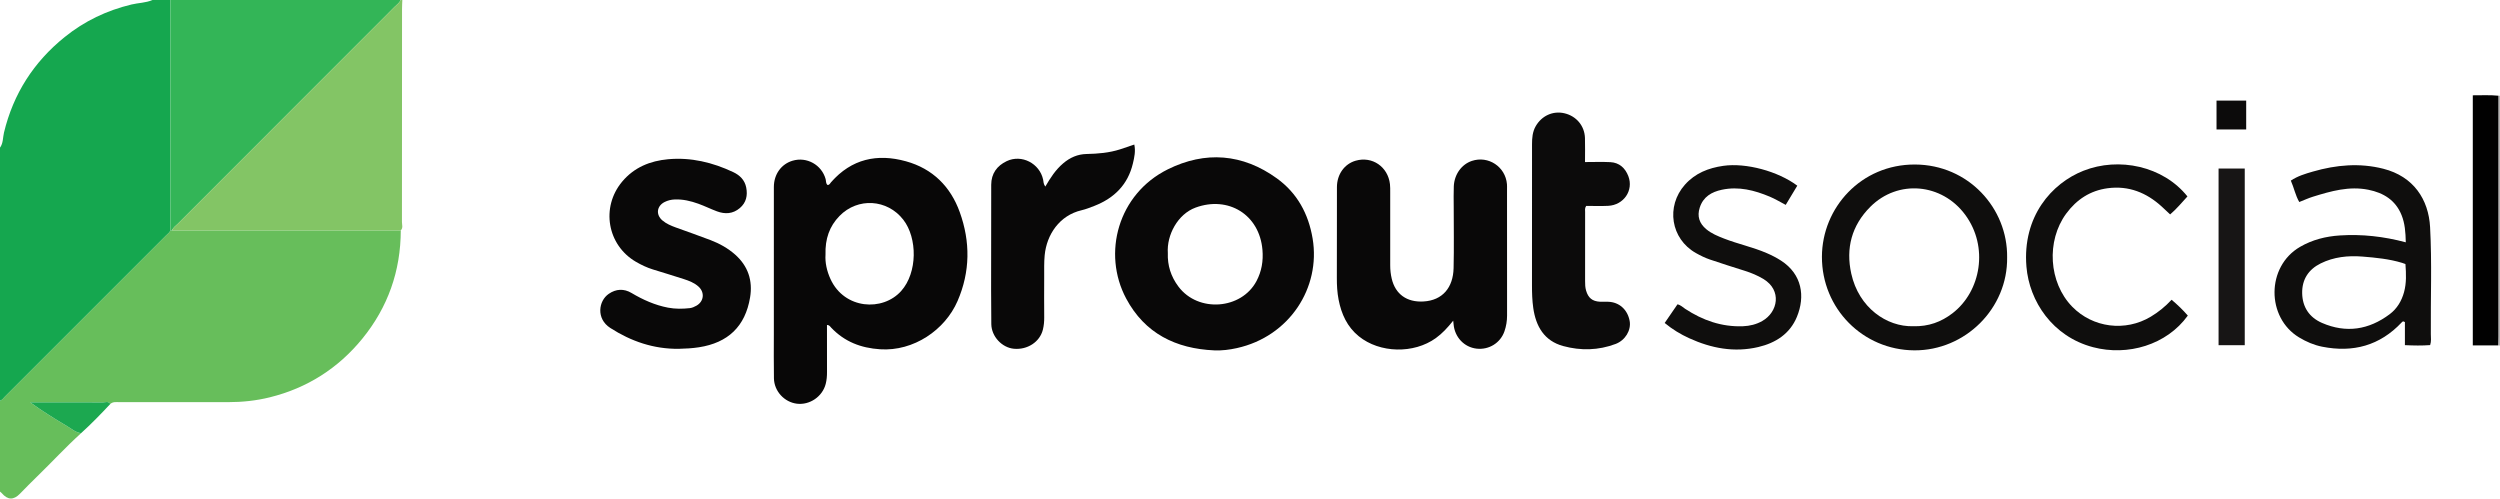 <?xml version="1.0" encoding="iso-8859-1"?>
<!-- Generator: Adobe Illustrator 27.0.0, SVG Export Plug-In . SVG Version: 6.00 Build 0)  -->
<svg version="1.1" id="Layer_1" xmlns="http://www.w3.org/2000/svg" xmlns:xlink="http://www.w3.org/1999/xlink" x="0px" y="0px"
	 viewBox="0 0 1541 307.276" style="enable-background:new 0 0 1541 307.276;" xml:space="preserve">
<g>
	<path style="fill:#67BE5B;" d="M247.036,142.007c-0.036,25.023-7.948,47.404-23.668,66.71
		c-14.903,18.303-34.032,30.485-57.083,36.189c-8.415,2.083-16.979,2.98-25.647,2.974c-22.316-0.015-44.632-0.009-66.948,0.002
		c-1.957,0.001-4.01-0.386-5.687,1.102c-1.174-1.876-3.027-0.942-4.539-0.951c-13.796-0.076-27.593-0.045-41.39-0.045
		c-1.158,0-2.317,0-3.475,0c7.5,5.425,15.025,10.099,22.646,14.611c2.799,1.657,5.306,3.971,8.736,4.404
		c-9.433,8.542-18.044,17.92-27.175,26.771c-3.567,3.457-7.046,7.007-10.516,10.561c-3.944,4.039-7.558,3.927-11.245-0.408
		C0.745,303.577,0.35,303.308,0,303c0-18.667,0-37.333,0-56c1.363-0.409,2.094-1.596,3.017-2.519
		c33.164-33.14,66.314-66.293,99.453-99.457c0.925-0.926,2.089-1.674,2.549-3.005c0.331-0.012,0.661-0.019,0.992-0.02
		C153.019,142.002,200.028,142.004,247.036,142.007z"/>
	<path style="fill:#15A74F;" d="M105.019,142.02c-0.46,1.33-1.624,2.078-2.549,3.005c-33.139,33.165-66.289,66.318-99.453,99.457
		C2.094,245.404,1.363,246.591,0,247c0-52,0-104,0-156c2.045-2.772,1.71-6.194,2.46-9.305C8.222,57.779,20.797,38.21,39.887,22.816
		c12.165-9.81,25.926-16.381,41.15-20.045C85.343,1.735,89.871,1.794,94,0c3.667,0,7.333,0,11,0
		C105.006,47.34,105.013,94.68,105.019,142.02z"/>
	<path style="fill:#33B557;" d="M105.019,142.02C105.013,94.68,105.006,47.34,105,0c47.333,0,94.667,0,142,0
		c-0.775,1.736-2.333,2.795-3.612,4.075C198.8,48.7,154.192,93.303,109.607,137.931c-1.275,1.276-2.865,2.302-3.595,4.069
		C105.68,142.001,105.35,142.007,105.019,142.02z"/>
	<path style="fill:#83C565;" d="M106.011,142c0.731-1.767,2.321-2.794,3.595-4.069C154.192,93.303,198.8,48.7,243.388,4.075
		C244.667,2.795,246.225,1.736,247,0c0.333,0,0.667,0,1,0c-0.064,1.825-0.185,3.65-0.185,5.475
		c-0.011,43.78,0.004,87.56-0.054,131.34c-0.002,1.716,0.823,3.653-0.725,5.192C200.028,142.004,153.019,142.002,106.011,142z"/>
	<path style="fill:#B7B4B4;" d="M1540.004,58.997c0.332-0.04,0.664-0.039,0.996,0.003c0,51.333,0,102.667,0,154
		c-0.374-0.03-0.749-0.06-1.123-0.089c0.041-1.83,0.118-3.66,0.118-5.49C1540.003,157.946,1540.003,108.471,1540.004,58.997z"/>
	<path style="fill:#080707;" d="M509.747,200.324c0,9.648-0.032,19.295,0.022,28.942c0.014,2.52-0.183,4.997-0.812,7.423
		c-2.016,7.779-9.863,13.129-17.756,12.151c-7.728-0.957-13.999-7.703-14.145-15.623c-0.169-9.161-0.056-18.327-0.057-27.49
		c-0.002-30.157-0.018-60.314,0.012-90.471c0.008-7.839,4.574-14.135,11.561-16.202c8.719-2.579,17.875,2.512,20.341,11.315
		c0.347,1.239,0.022,2.702,1.209,3.665c1.231,0.003,1.583-1.081,2.191-1.77c12.606-14.299,28.336-17.774,46.158-12.835
		c16.413,4.549,27.417,15.556,33.097,31.259c6.612,18.28,6.526,36.771-1.337,54.884c-7.731,17.81-27.058,31.077-47.705,29.727
		c-11.893-0.778-21.943-4.663-30.15-13.292C511.722,201.321,511.252,200.311,509.747,200.324z M508.846,156.945
		c-0.329,4.801,0.784,10.119,3.113,15.157c8.588,18.576,32.119,20.027,43.523,7.275c10.138-11.336,10.064-32.665,1.306-43.951
		c-9.861-12.707-28.042-13.855-39.307-2.315C511.249,139.493,508.546,147.294,508.846,156.945z"/>
	<path style="fill:#090808;" d="M748.488,215.968c-23.743-1.027-42.864-10.484-54.314-31.947
		c-14.899-27.926-4.975-64.435,25.608-79.616c23.152-11.492,46.189-9.712,67.299,5.558c12.474,9.023,19.468,21.774,22.029,37.138
		c5.031,30.182-14.201,60.29-46.707,67.469C757.881,215.568,753.225,216.175,748.488,215.968z M719.851,156.005
		c-0.276,7.568,1.887,14.49,6.589,20.718c12.184,16.137,38.763,14.054,48.044-3.43c3.22-6.066,4.267-12.463,3.694-19.259
		c-1.846-21.872-21.156-33.426-41.229-26.072C725.947,131.991,719.086,144.876,719.851,156.005z"/>
	<path style="fill:#090808;" d="M895.76,197.659c-3.545,4.424-6.803,7.928-10.739,10.763c-13.556,9.763-34.54,9.329-47.448-1.138
		c-7.18-5.822-10.753-13.729-12.465-22.595c-0.854-4.421-1.093-8.891-1.074-13.407c0.082-18.655-0.007-37.311,0.054-55.966
		c0.026-7.886,4.654-14.264,11.53-16.252c10.184-2.945,19.935,3.701,21.157,14.467c0.187,1.648,0.151,3.325,0.152,4.989
		c0.01,14.991,0.014,29.982-0.001,44.973c-0.003,2.835,0.29,5.593,0.954,8.378c2.245,9.417,9.248,14.541,19.523,13.965
		c11.875-0.666,18.306-8.662,18.594-20.535c0.306-12.652,0.069-25.316,0.073-37.975c0.001-4.164-0.127-8.334,0.055-12.491
		c0.323-7.37,4.812-13.538,11.15-15.653c10.142-3.383,20.707,3.609,21.615,14.323c0.084,0.993,0.042,1.997,0.042,2.996
		c0.002,25.984-0.022,51.969,0.029,77.953c0.007,3.368-0.53,6.632-1.608,9.747c-2.51,7.256-9.643,11.579-17.215,10.698
		c-7.631-0.888-13.453-7.063-14.142-14.995C895.952,199.409,895.892,198.915,895.76,197.659z"/>
	<path style="fill:#090808;" d="M418.391,215.01c-15.432,0.179-29.354-4.585-42.215-12.865c-8.847-5.696-7.258-16.693-0.936-21.02
		c4.497-3.078,9.299-3.348,14.045-0.525c7.032,4.183,14.405,7.483,22.479,9.035c4.451,0.855,8.955,0.797,13.429,0.303
		c1.427-0.158,2.88-0.813,4.149-1.542c4.576-2.631,5.157-8.148,1.27-11.705c-2.633-2.409-5.922-3.64-9.236-4.711
		c-6.298-2.034-12.634-3.95-18.957-5.905c-3.657-1.131-7.094-2.766-10.389-4.679c-17.754-10.311-21.75-33.647-8.521-49.442
		c7.397-8.832,17.271-12.801,28.337-13.805c14.056-1.275,27.378,1.944,40.078,7.919c4.129,1.943,7.15,4.919,8.049,9.517
		c0.952,4.869,0.038,9.294-3.946,12.671c-4.244,3.598-9.052,3.872-14.042,2.028c-3.875-1.432-7.593-3.293-11.479-4.693
		c-4.696-1.692-9.524-2.854-14.605-2.645c-2.211,0.091-4.284,0.592-6.217,1.566c-4.9,2.469-5.545,7.817-1.361,11.37
		c2.427,2.061,5.347,3.276,8.312,4.354c7.155,2.6,14.356,5.083,21.461,7.814c5.449,2.094,10.542,4.916,14.957,8.8
		c8.043,7.074,11.028,16.089,9.304,26.476c-2.973,17.911-13.617,27.967-31.55,30.739C426.664,214.707,422.549,214.91,418.391,215.01
		z"/>
	<path style="fill:#0C0B0B;" d="M976.999,99.891c5.623,0,10.617-0.198,15.587,0.053c5.585,0.282,9.205,3.652,11.121,8.645
		c3.359,8.756-2.813,17.811-12.424,18.289c-4.604,0.229-9.229,0.039-13.569,0.039c-0.98,1.498-0.647,2.686-0.649,3.808
		c-0.025,14.154-0.019,28.308-0.014,42.462c0.001,1.994,0.034,3.961,0.611,5.927c1.322,4.505,3.818,6.619,8.552,6.867
		c1.661,0.087,3.331-0.021,4.995,0.023c6.843,0.18,12.033,4.812,13.314,11.853c1.027,5.646-2.697,11.903-8.641,14.147
		c-10.611,4.005-21.527,4.238-32.324,1.301c-11.73-3.19-16.848-12.166-18.464-23.508c-0.656-4.606-0.788-9.272-0.779-13.945
		c0.055-28.974,0.03-57.949,0.024-86.923c-0.001-3.853,0.276-7.626,2.247-11.094c3.688-6.488,10.657-9.668,17.721-8.015
		c7.361,1.722,12.43,7.731,12.665,15.27C977.117,89.728,976.999,94.376,976.999,99.891z"/>
	<path style="fill:#090808;" d="M644.333,115.008c3.128-5.388,6.329-10.347,10.997-14.312c4.255-3.613,8.956-5.667,14.455-5.775
		c6.996-0.138,13.911-0.712,20.613-2.862c2.812-0.902,5.599-1.884,8.784-2.961c0.88,4.053,0.033,7.889-0.856,11.642
		c-3.084,13.028-11.468,21.359-23.683,26.143c-2.615,1.024-5.256,2.074-7.979,2.71c-13.594,3.174-21.483,14.993-22.719,27.7
		c-0.434,4.456-0.279,8.975-0.301,13.465c-0.04,8.324-0.057,16.648,0.014,24.971c0.022,2.524-0.224,5.023-0.812,7.423
		c-1.87,7.634-9.567,12.61-17.938,11.811c-7.286-0.696-13.759-7.528-13.861-15.203c-0.187-13.981-0.099-27.967-0.102-41.95
		c-0.003-14.65-0.005-29.299,0.045-43.949c0.024-6.879,3.562-11.689,9.544-14.537c9.196-4.378,20.321,1.38,22.448,11.388
		C643.253,111.992,643.123,113.371,644.333,115.008z"/>
	<path style="fill:#0F0E0D;" d="M1482.931,149.365c-0.148-6.234-0.533-11.661-2.619-16.806
		c-3.726-9.189-11.087-13.702-20.408-15.583c-11.849-2.39-23.023,0.821-34.143,4.257c-2.818,0.871-5.517,2.126-8.494,3.293
		c-2.426-4.219-3.242-8.809-5.199-13.192c4.222-2.836,8.955-4.235,13.684-5.601c14.278-4.122,28.737-5.413,43.274-1.729
		c18.725,4.745,27.968,18.934,28.889,36.082c1.18,21.955,0.279,43.949,0.453,65.926c0.017,2.14,0.38,4.323-0.426,6.705
		c-5.015,0.384-10.085,0.296-15.553,0.033c0-4.961,0-9.732,0-14.203c-1.136-0.814-1.556-0.272-1.993,0.193
		c-13.484,14.338-30.015,18.746-49.017,14.967c-5.078-1.01-9.764-3.04-14.211-5.718c-20.265-12.205-20.319-43.667,0.564-55.805
		c7.631-4.435,15.916-6.499,24.612-7.057C1455.875,144.259,1469.207,145.702,1482.931,149.365z M1482.715,162.756
		c-0.766-0.274-1.367-0.518-1.985-0.707c-7.988-2.436-16.271-3.237-24.513-3.895c-8.841-0.706-17.615,0.185-25.747,4.208
		c-7.557,3.739-11.552,9.95-11.41,18.352c0.146,8.584,4.407,14.947,12.264,18.35c14.869,6.441,28.839,4.234,41.675-5.385
		c4.527-3.393,7.363-8.172,8.844-13.558C1483.397,174.475,1483.153,168.652,1482.715,162.756z"/>
	<path style="fill:#0F0E0D;" d="M1237.191,158.63c0.457,31.481-25.847,57.527-57.234,57.323
		c-31.69-0.206-57.025-25.785-56.924-57.723c0.096-30.214,24.133-56.932,57.33-56.825
		C1213.322,101.51,1237.578,128.318,1237.191,158.63z M1179.294,201.085c9.479,0.262,17.296-2.668,24.203-7.972
		c17.583-13.503,22.477-41.005,7.809-60.791c-14.386-19.406-41.408-21.854-58.416-4.869c-11.528,11.512-15.234,25.575-11.764,41.232
		C1145.781,189.695,1163,201.538,1179.294,201.085z"/>
	<path style="fill:#0F0E0D;" d="M1107.846,114.448c-2.383,3.96-4.682,7.779-7.127,11.842c-3.42-1.782-6.505-3.672-9.802-5.054
		c-9.465-3.966-19.218-6.487-29.573-4.274c-6.319,1.351-11.447,4.302-13.61,10.955c-1.765,5.429-0.247,9.803,4.009,13.361
		c3.23,2.7,7.08,4.26,10.949,5.768c8.639,3.366,17.772,5.274,26.308,8.957c3.062,1.321,6.004,2.823,8.804,4.627
		c13.078,8.429,14.974,22.116,9.822,34.64c-4.311,10.479-13.09,16.11-23.781,18.635c-14.827,3.502-28.994,0.789-42.64-5.437
		c-5.301-2.419-10.263-5.4-15.093-9.391c2.635-3.838,5.224-7.611,7.893-11.498c2.018,0.447,3.27,1.822,4.724,2.775
		c10.818,7.094,22.493,11.228,35.614,10.742c4.256-0.158,8.266-1.158,11.901-3.216c9.711-5.496,12.258-18.941,0.746-25.895
		c-3.562-2.152-7.372-3.741-11.33-5.005c-7.261-2.317-14.552-4.551-21.754-7.038c-2.957-1.021-5.819-2.428-8.55-3.968
		c-15.5-8.74-18.635-28.789-6.743-42.153c6.321-7.103,14.541-10.29,23.605-11.593
		C1076.219,100.218,1095.93,105.533,1107.846,114.448z"/>
	<path style="fill:#0F0E0D;" d="M1338.57,184.765c3.679,3.121,7.012,6.288,9.999,9.765c-13.044,18.092-37.008,25.112-58.409,19.48
		c-25.007-6.581-39.301-28.304-41.067-49.668c-2.558-30.954,15.625-51.372,35.126-59.082c21.811-8.624,49.085-2.963,64.123,15.827
		c-3.402,3.703-6.635,7.633-10.667,11.083c-1.799-1.684-3.464-3.276-5.165-4.829c-9.444-8.621-20.395-13.017-33.282-11.317
		c-10.771,1.421-19.196,6.93-25.61,15.639c-12.41,16.848-10.786,42.518,3.653,57.344c12.72,13.061,32.788,15.612,48.473,6.2
		C1330.474,192.37,1334.712,188.934,1338.57,184.765z"/>
	<path style="fill:#010101;" d="M1540.004,58.997c-0.001,49.474-0.001,98.949-0.01,148.423c0,1.83-0.077,3.66-0.118,5.49
		c-5.128,0-10.255,0-15.643,0c0-51.341,0-102.496,0-154.16C1529.525,58.791,1534.757,58.453,1540.004,58.997z"/>
	<path style="fill:#171515;" d="M1367.527,103.882c5.333,0,10.598,0,16.138,0c0,36.284,0,72.464,0,108.888
		c-5.331,0-10.585,0-16.138,0C1367.527,176.554,1367.527,140.359,1367.527,103.882z"/>
	<path style="fill:#1CA850;" d="M49.98,267.004c-3.43-0.433-5.937-2.747-8.736-4.404c-7.621-4.512-15.146-9.186-22.646-14.611
		c1.158,0,2.317,0,3.475,0c13.797,0,27.594-0.032,41.39,0.045c1.513,0.008,3.365-0.926,4.539,0.951
		C62.206,255.201,56.28,261.29,49.98,267.004z"/>
	<path style="fill:#0C0B0B;" d="M1384.552,79.785c-6.221,0-12.159,0-18.288,0c0-5.97,0-11.721,0-17.771c6.058,0,11.98,0,18.288,0
		C1384.552,67.743,1384.552,73.608,1384.552,79.785z"/>
</g>
</svg>
